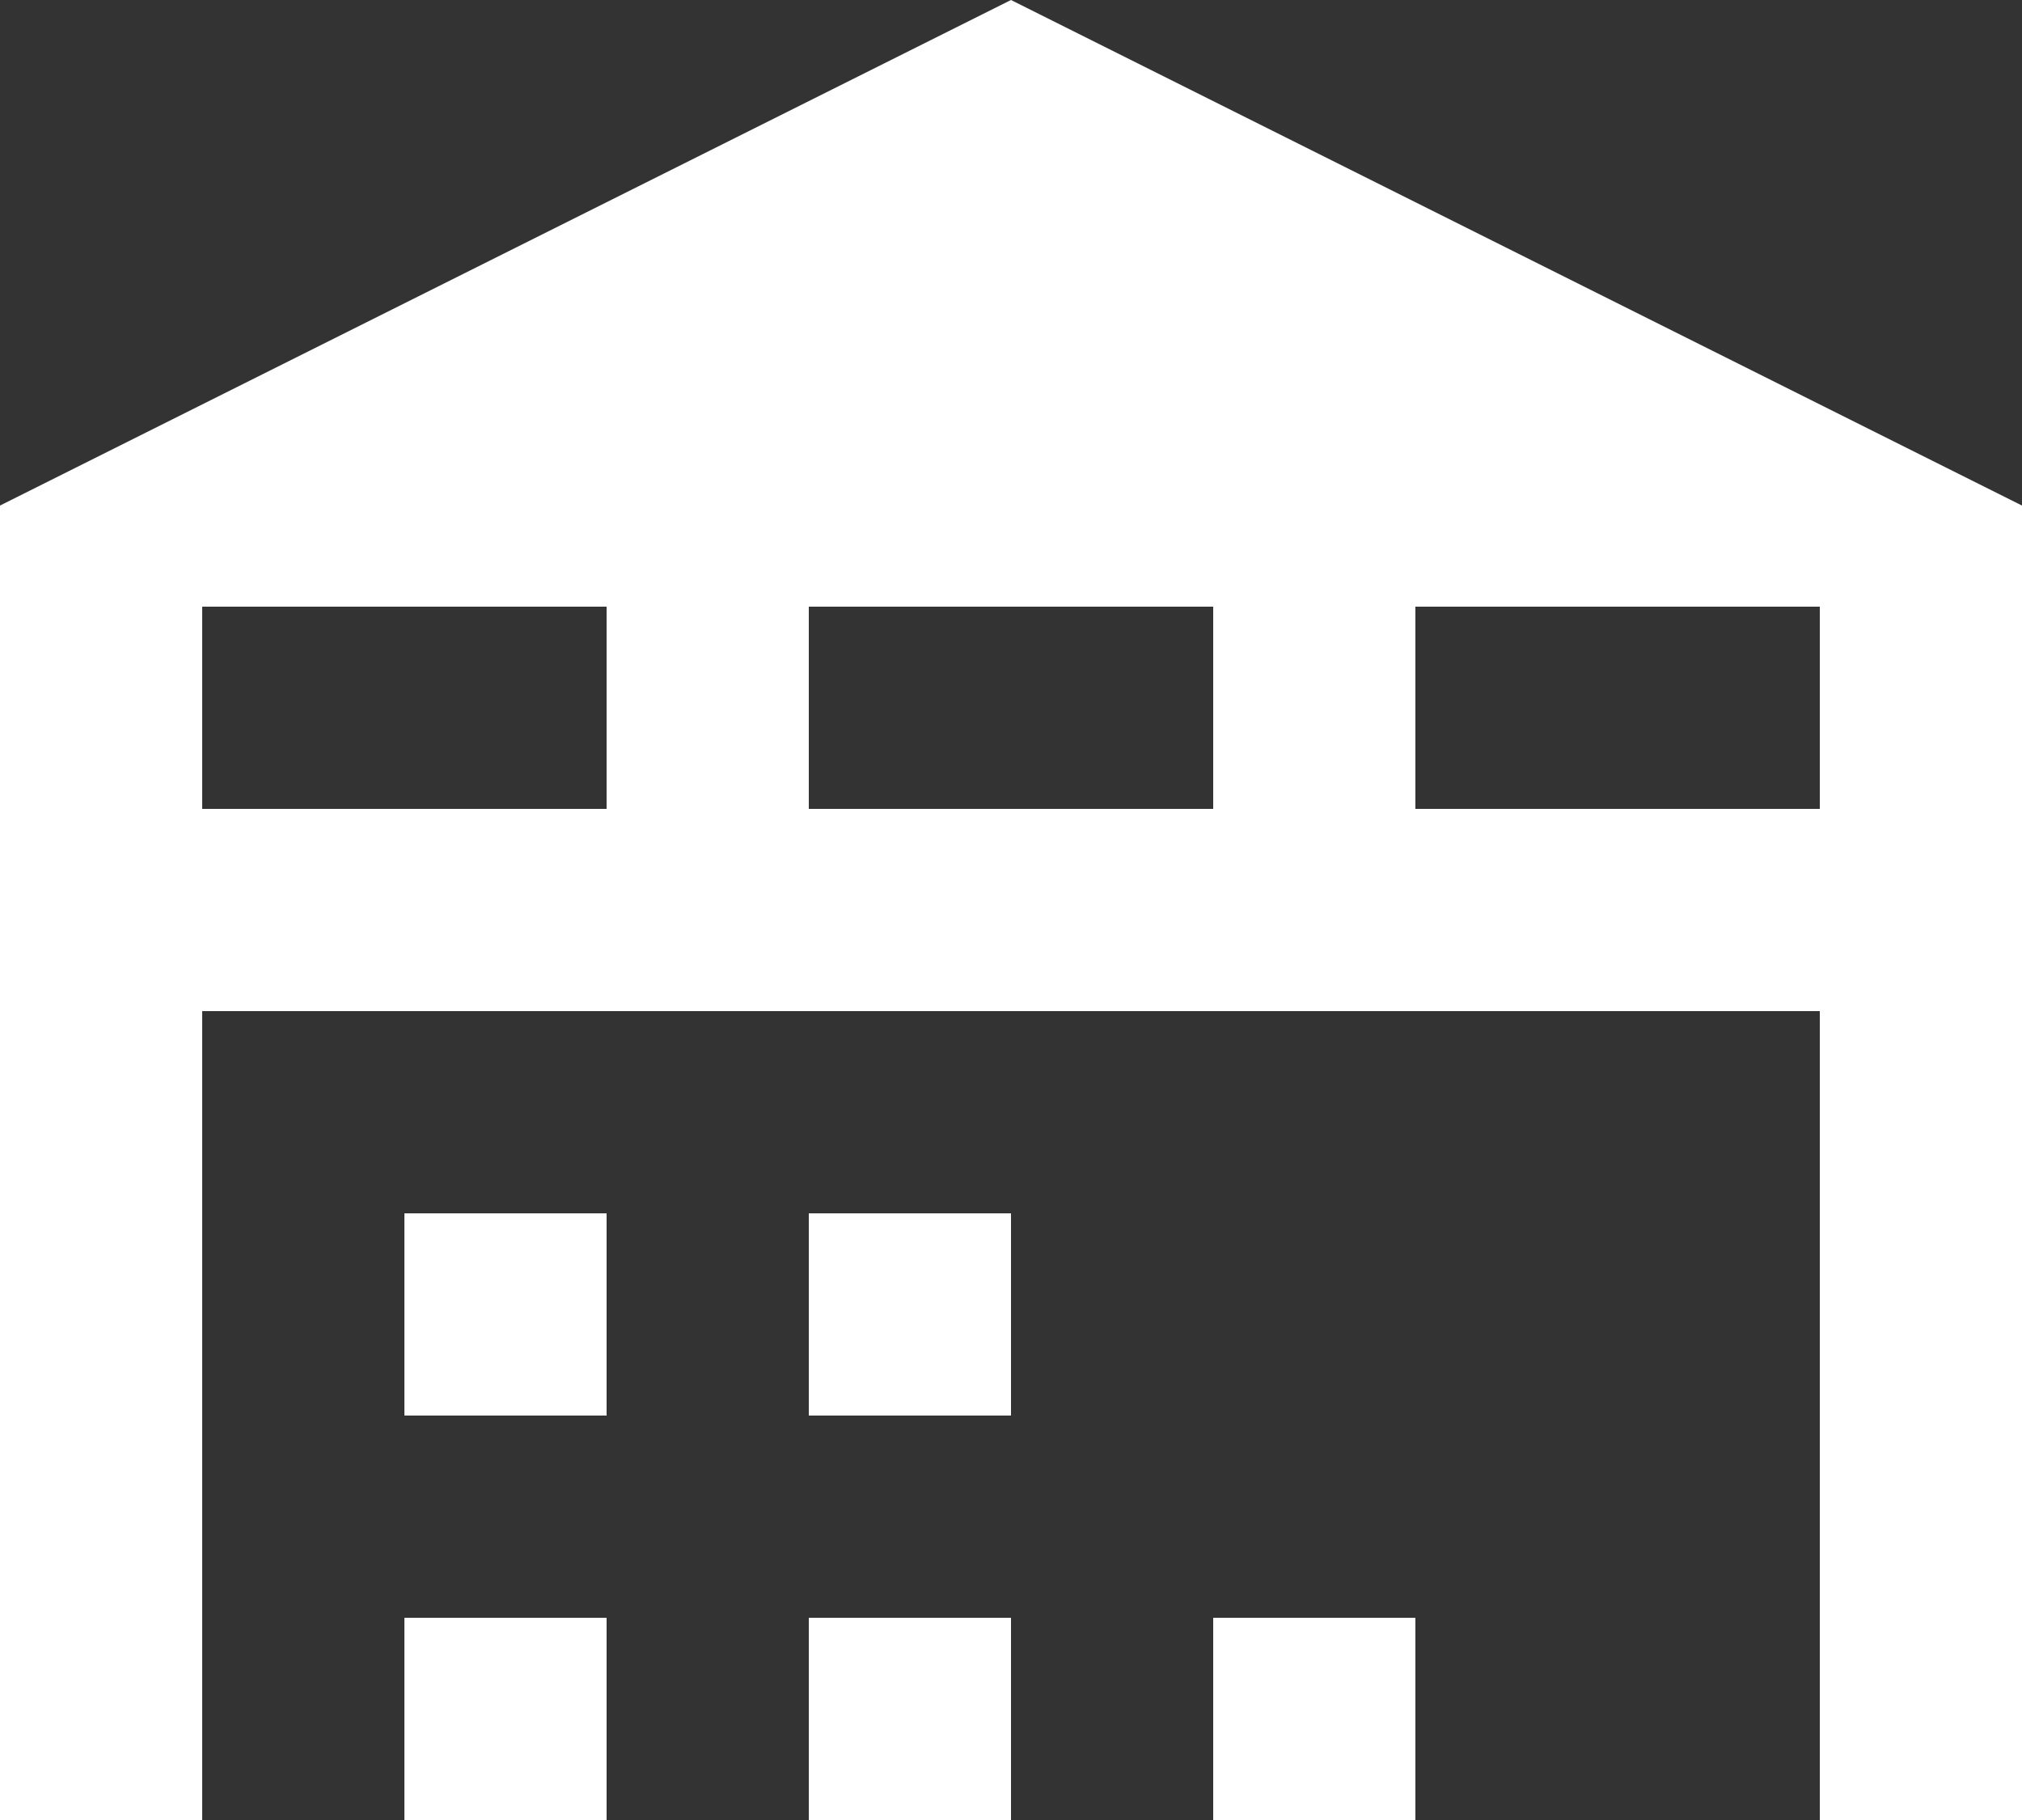 <svg width="20" height="18" viewBox="0 0 20 18" fill="none" xmlns="http://www.w3.org/2000/svg">
<rect x="0" y="0" width="20" height="18" fill="#333333" stroke="none"/>
<path d="M4 16H6V18H4V16ZM10 0L0 5V18H2V10H18V18H20V5L10 0ZM6 8H2V6H6V8ZM12 8H8V6H12V8ZM18 8H14V6H18V8ZM4 12H6V14H4V12ZM8 12H10V14H8V12ZM8 16H10V18H8V16ZM12 16H14V18H12V16Z" fill="white"/>
</svg>
